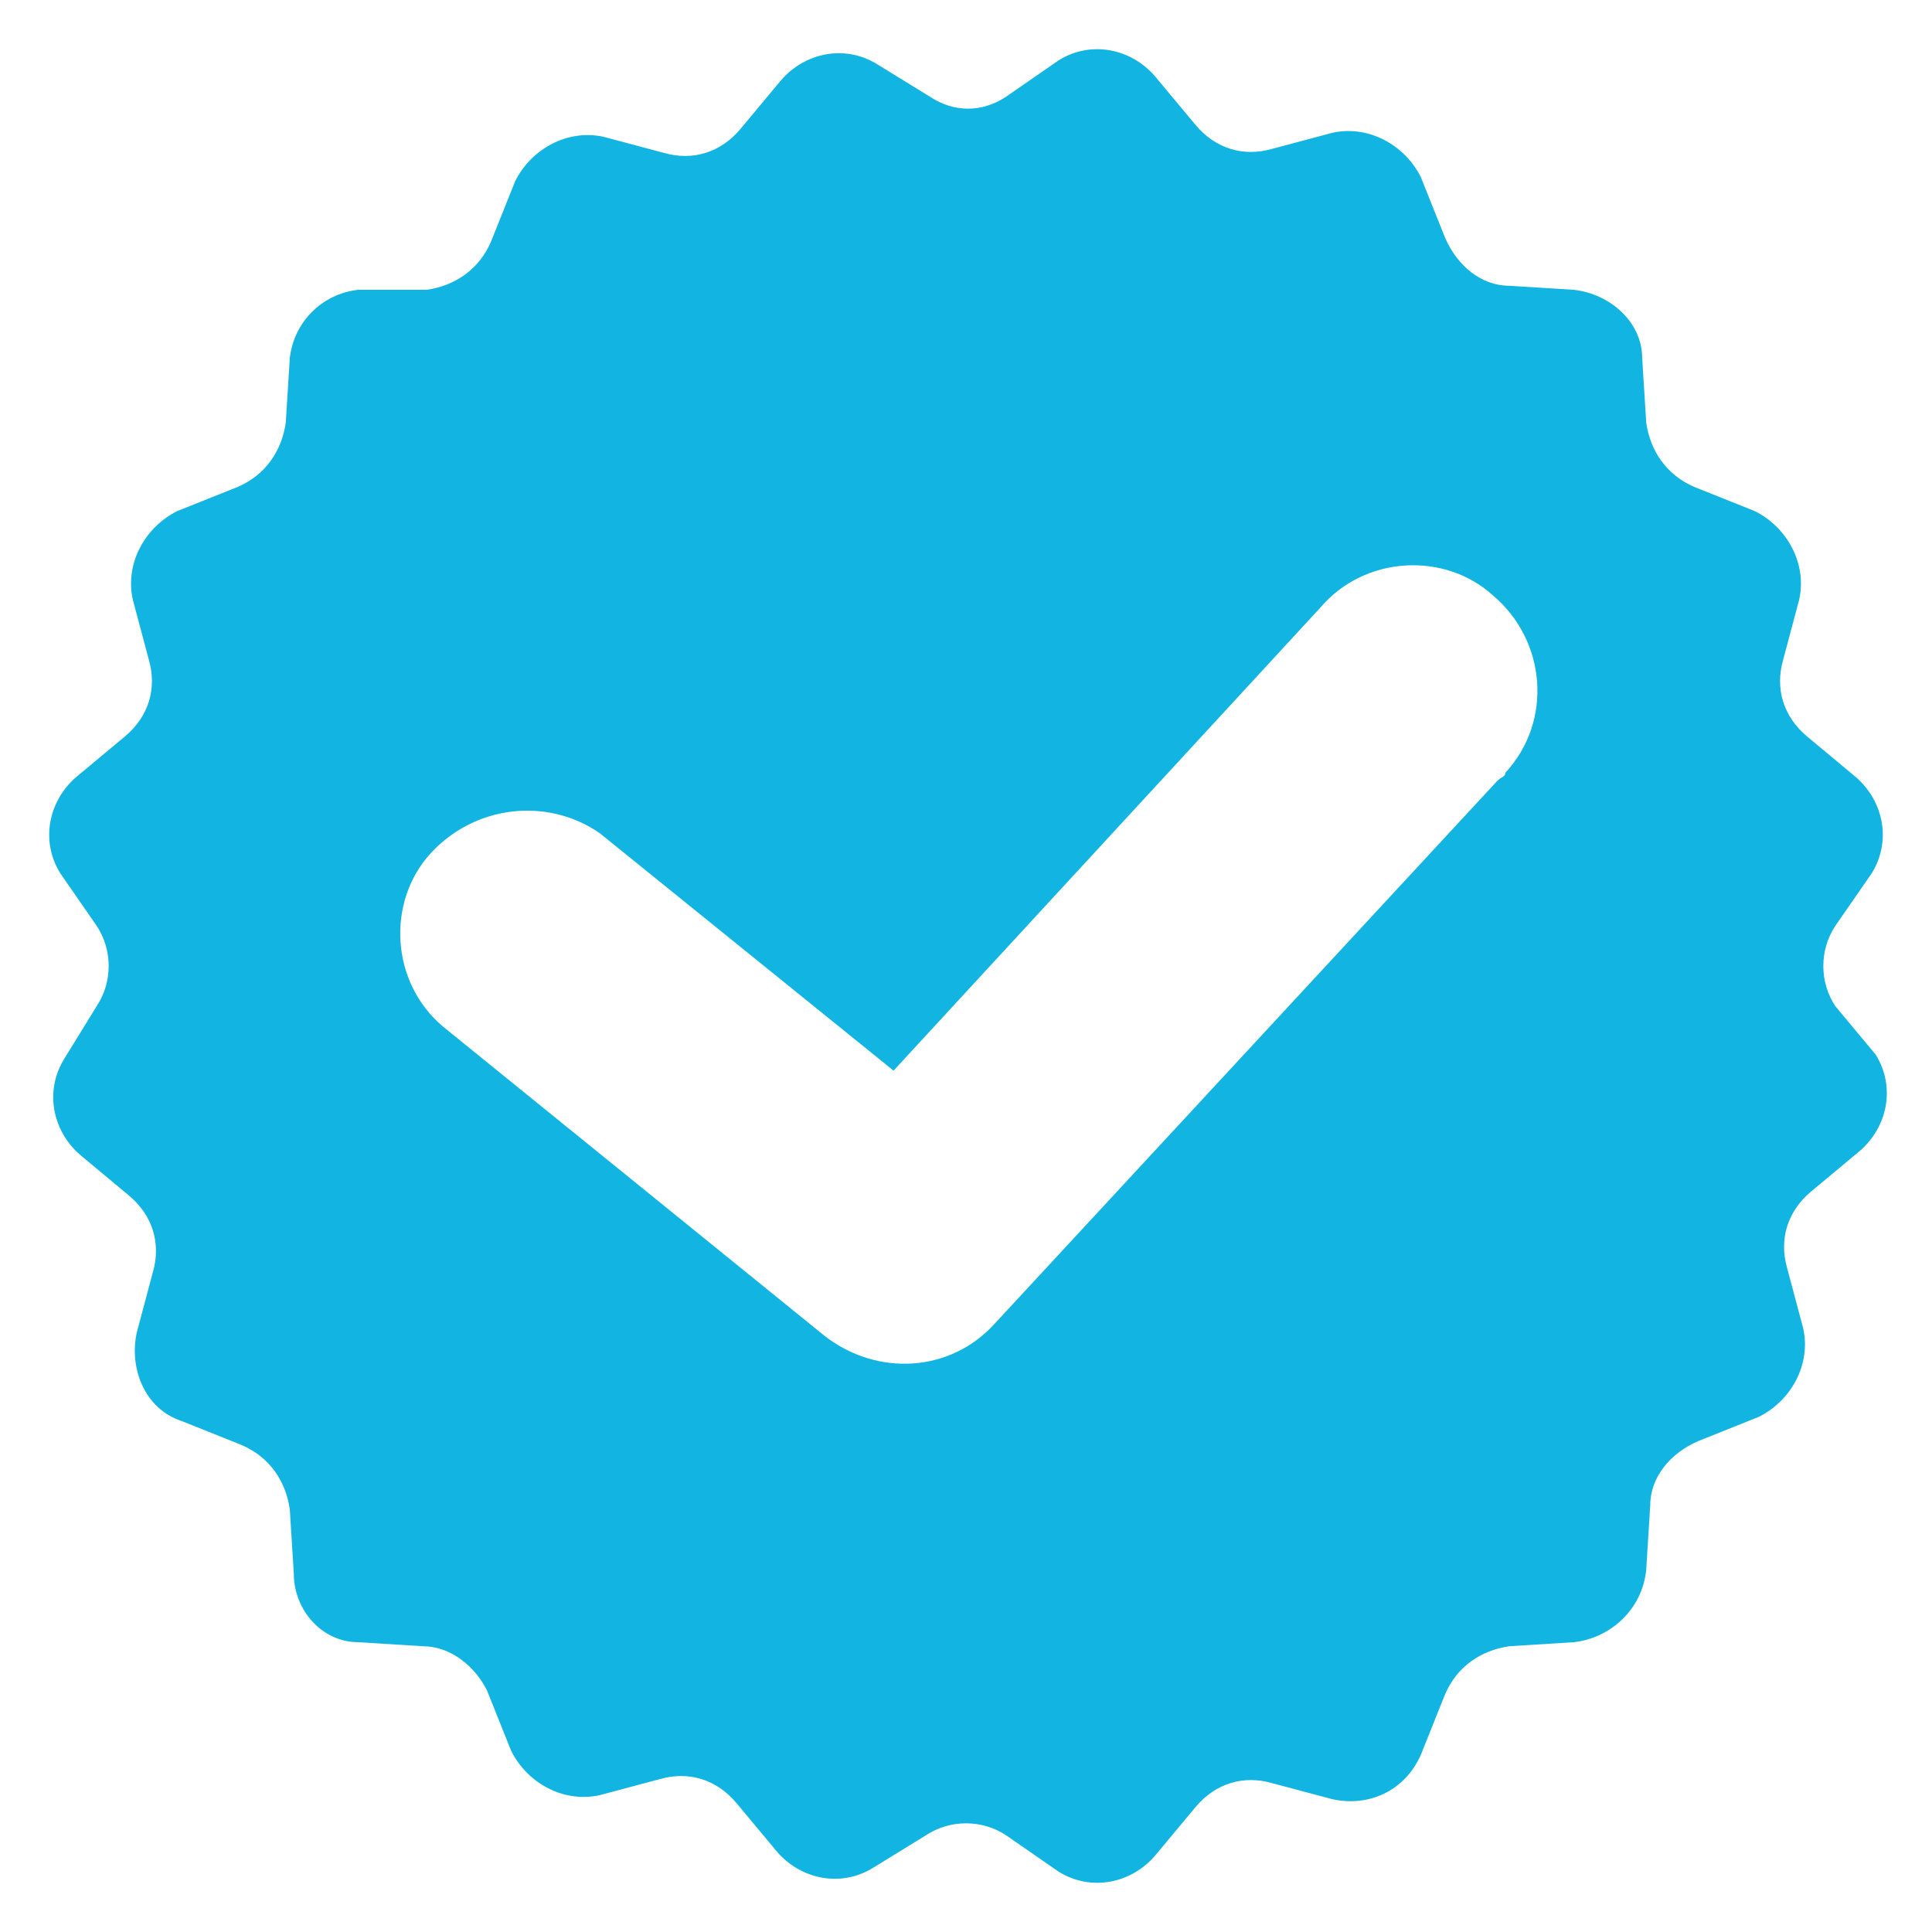 <?xml version="1.0" encoding="utf-8"?>
<!-- Generator: Adobe Illustrator 22.1.0, SVG Export Plug-In . SVG Version: 6.00 Build 0)  -->
<svg version="1.1" id="Capa_1" xmlns="http://www.w3.org/2000/svg" xmlns:xlink="http://www.w3.org/1999/xlink" x="0px" y="0px"
	 viewBox="0 0 48 48" style="enable-background:new 0 0 48 48;" xml:space="preserve">
<style type="text/css">
	.st0{fill:#12B5E1;}
</style>
<title>validez-legal</title>
<path class="st0" d="M45.6,25c-0.4-0.6-0.4-1.4,0-2l0.9-1.3c0.5-0.8,0.3-1.8-0.4-2.4l-1.2-1c-0.6-0.5-0.8-1.2-0.6-1.9l0.4-1.5
	c0.2-0.9-0.3-1.8-1.1-2.2l-1.5-0.6c-0.7-0.3-1.1-0.9-1.2-1.6l-0.1-1.6C40.8,8,40,7.3,39.1,7.2l-1.6-0.1c-0.7,0-1.3-0.5-1.6-1.2
	l-0.6-1.5c-0.4-0.8-1.3-1.3-2.2-1.1l-1.5,0.4c-0.7,0.2-1.4,0-1.9-0.6l-1-1.2c-0.6-0.7-1.6-0.9-2.4-0.4L25,2.4
	c-0.6,0.4-1.3,0.4-1.9,0l-1.3-0.8c-0.8-0.5-1.8-0.3-2.4,0.4l-1,1.2c-0.5,0.6-1.2,0.8-1.9,0.6l-1.5-0.4c-0.9-0.2-1.8,0.3-2.2,1.1
	l-0.6,1.5c-0.3,0.7-0.9,1.1-1.6,1.2L8.9,7.2C8,7.3,7.3,8,7.2,8.9l-0.1,1.6c-0.1,0.7-0.5,1.3-1.2,1.6l-1.5,0.6
	c-0.8,0.4-1.3,1.3-1.1,2.2l0.4,1.5c0.2,0.7,0,1.4-0.6,1.9l-1.2,1c-0.7,0.6-0.9,1.6-0.4,2.4L2.4,23c0.4,0.6,0.4,1.4,0,2l-0.8,1.3
	c-0.5,0.8-0.3,1.8,0.4,2.4l1.2,1c0.6,0.5,0.8,1.2,0.6,1.9l-0.4,1.5C3.2,34,3.6,35,4.5,35.3l1.5,0.6c0.7,0.3,1.1,0.9,1.2,1.6l0.1,1.6
	C7.3,40,8,40.8,8.9,40.8l1.6,0.1c0.7,0,1.3,0.5,1.6,1.1l0.6,1.5c0.4,0.8,1.3,1.3,2.2,1.1l1.5-0.4c0.7-0.2,1.4,0,1.9,0.6l1,1.2
	c0.6,0.7,1.6,0.9,2.4,0.4l1.3-0.8c0.6-0.4,1.4-0.4,2,0l1.3,0.9c0.8,0.5,1.8,0.3,2.4-0.4l1-1.2c0.5-0.6,1.2-0.8,1.9-0.6l1.5,0.4
	c0.9,0.2,1.8-0.2,2.2-1.1l0.6-1.5c0.3-0.7,0.9-1.1,1.6-1.2l1.6-0.1c0.9-0.1,1.7-0.8,1.8-1.8l0.1-1.6c0-0.7,0.5-1.3,1.2-1.6l1.5-0.6
	c0.8-0.4,1.3-1.3,1.1-2.2l-0.4-1.5c-0.2-0.7,0-1.4,0.6-1.9l1.2-1c0.7-0.6,0.9-1.6,0.4-2.4L45.6,25z M37.4,19.2
	c0,0.1-0.1,0.1-0.2,0.2L24.7,32.9c-1.1,1.2-2.9,1.3-4.2,0.3l-9.5-7.7c-1.3-1.1-1.4-3.1-0.3-4.3c1.1-1.2,2.9-1.4,4.2-0.5l7.3,5.9
	l10.6-11.5c1.1-1.3,3.1-1.4,4.3-0.3C38.4,15.9,38.6,17.9,37.4,19.2z"/>
</svg>
